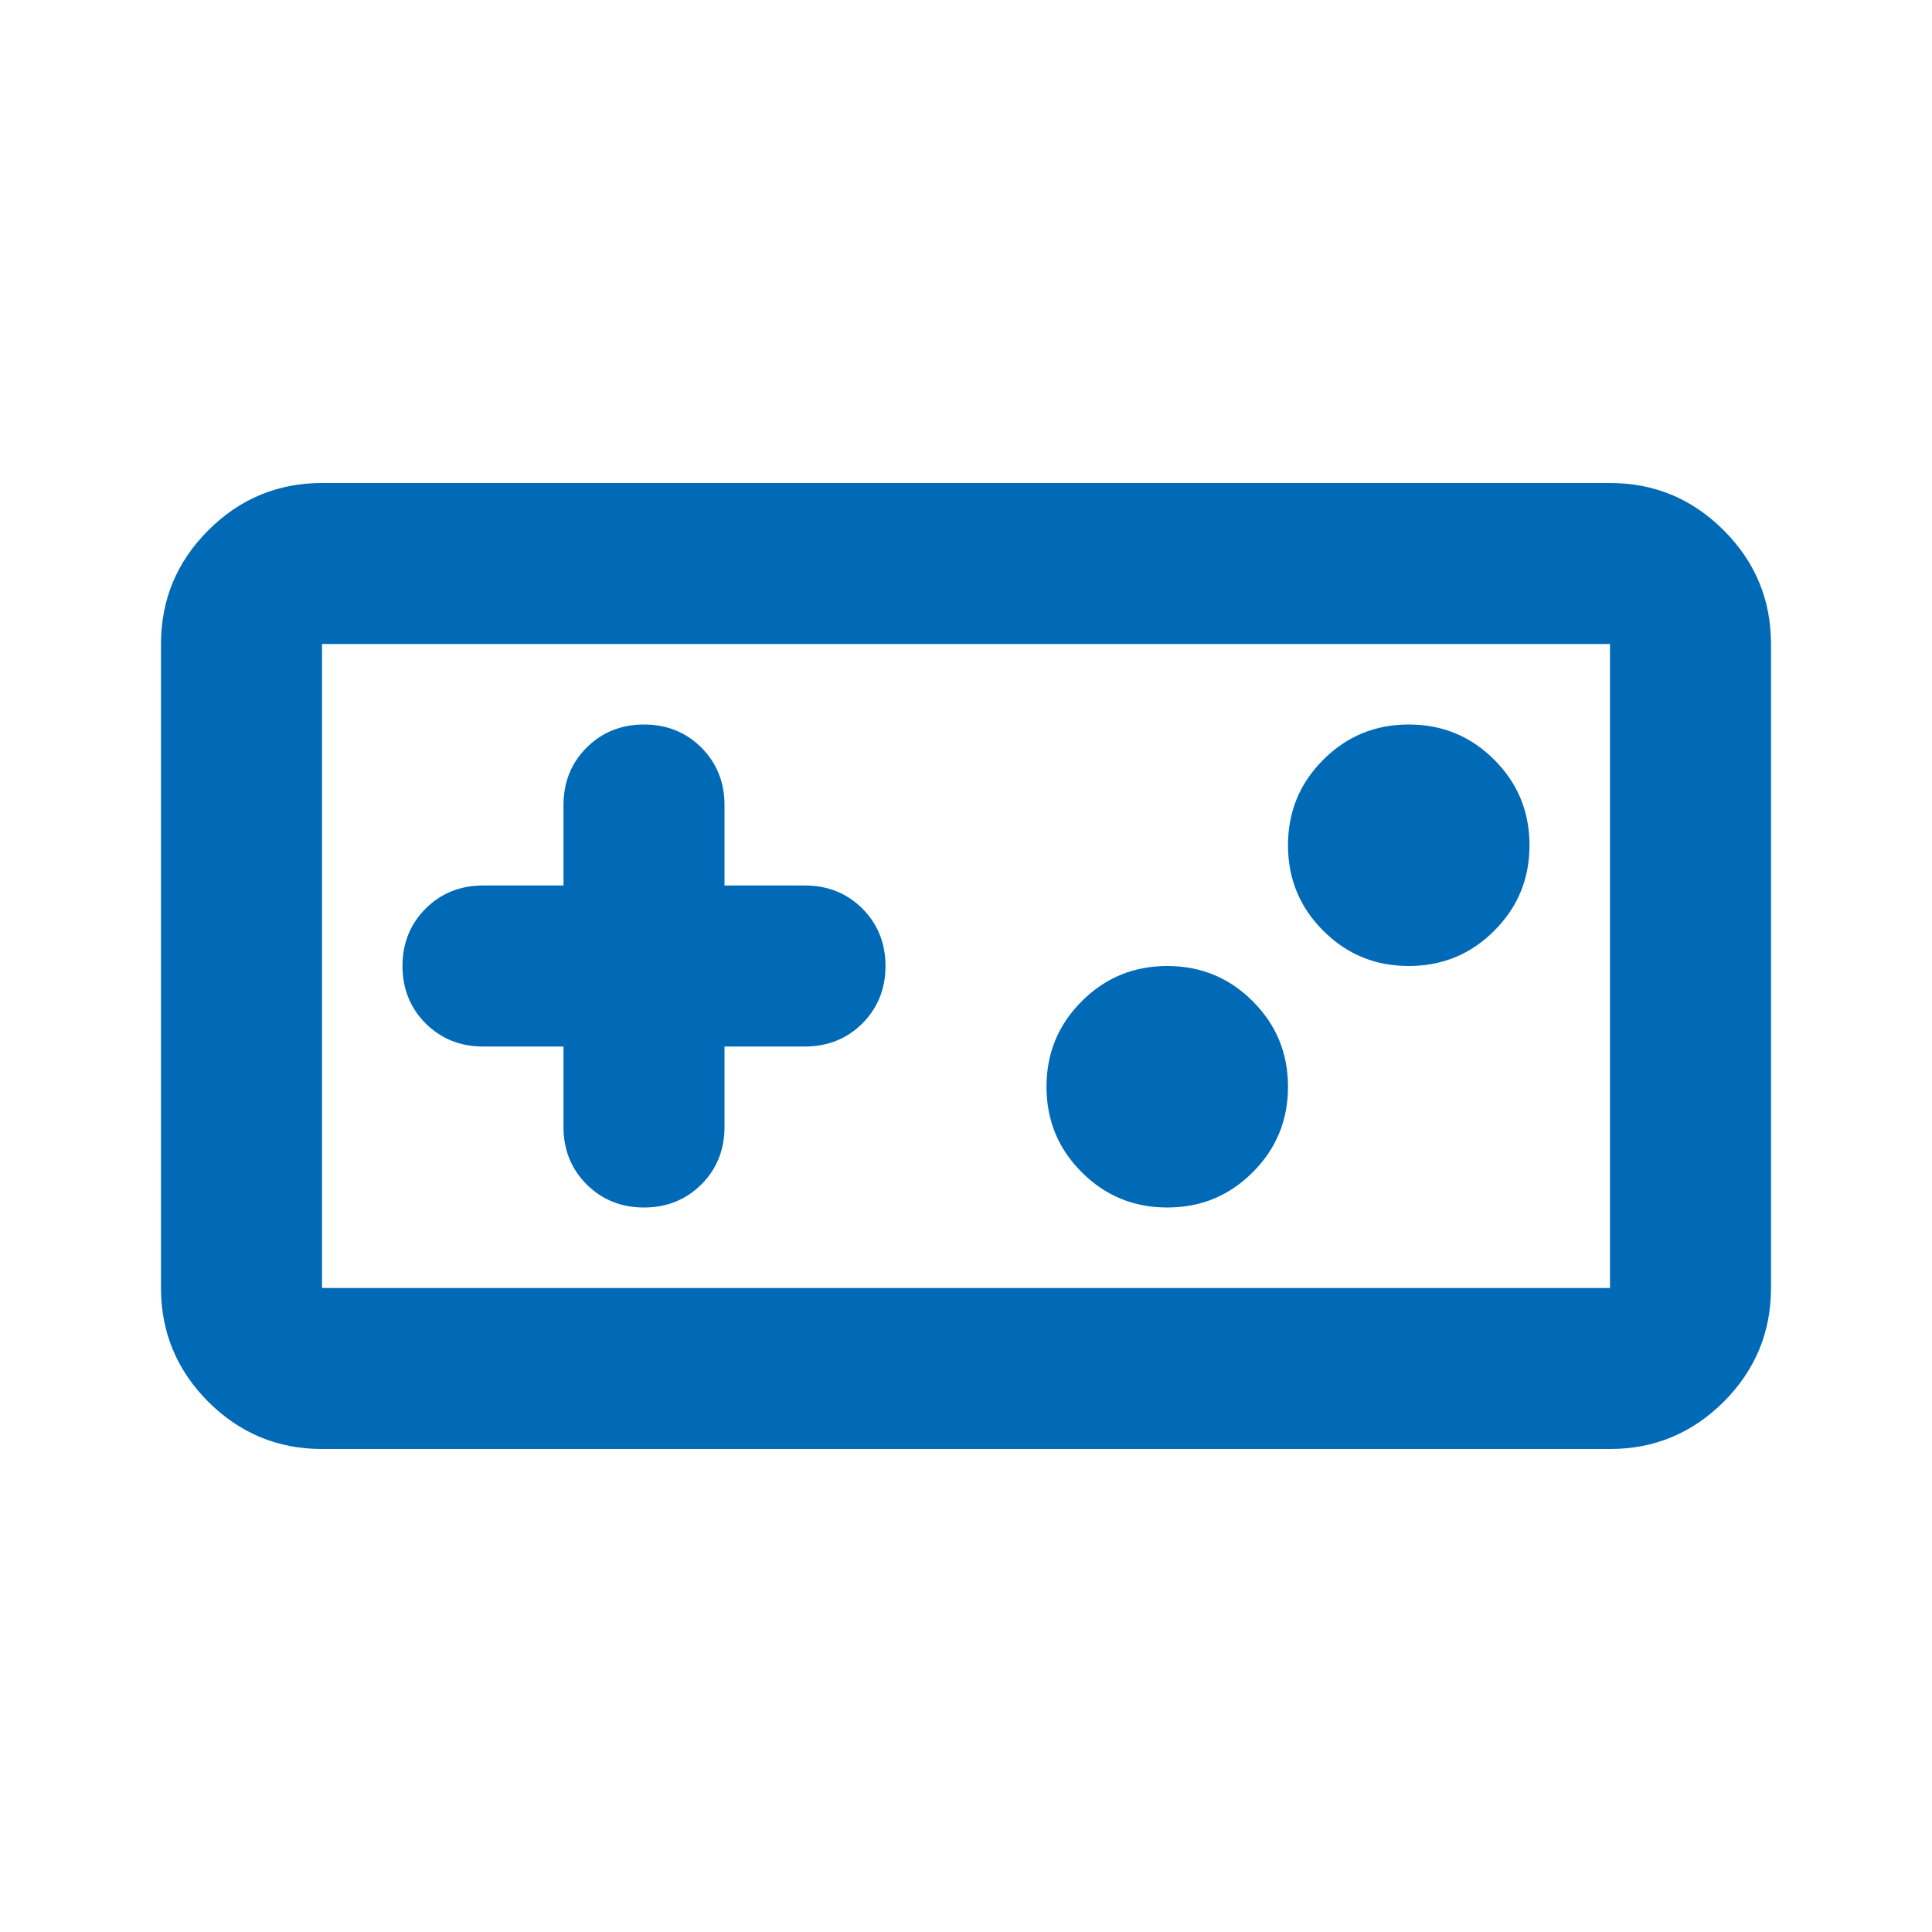 <svg width="24" height="24" viewBox="0 0 24 24" fill="none" xmlns="http://www.w3.org/2000/svg">
<mask id="mask0_4062_41809" style="mask-type:alpha" maskUnits="userSpaceOnUse" x="0" y="0" width="24" height="24">
<rect width="24" height="24" fill="#D9D9D9"/>
</mask>
<g mask="url(#mask0_4062_41809)">
<path d="M4 18C3.45 18 2.979 17.804 2.587 17.413C2.196 17.021 2 16.55 2 16V8C2 7.45 2.196 6.979 2.587 6.588C2.979 6.196 3.45 6 4 6H20C20.55 6 21.021 6.196 21.413 6.588C21.804 6.979 22 7.45 22 8V16C22 16.55 21.804 17.021 21.413 17.413C21.021 17.804 20.55 18 20 18H4ZM4 16H20V8H4V16ZM7 13V14C7 14.283 7.096 14.521 7.287 14.713C7.479 14.904 7.717 15 8 15C8.283 15 8.521 14.904 8.713 14.713C8.904 14.521 9 14.283 9 14V13H10C10.283 13 10.521 12.904 10.713 12.713C10.904 12.521 11 12.283 11 12C11 11.717 10.904 11.479 10.713 11.287C10.521 11.096 10.283 11 10 11H9V10C9 9.717 8.904 9.479 8.713 9.287C8.521 9.096 8.283 9 8 9C7.717 9 7.479 9.096 7.287 9.287C7.096 9.479 7 9.717 7 10V11H6C5.717 11 5.479 11.096 5.287 11.287C5.096 11.479 5 11.717 5 12C5 12.283 5.096 12.521 5.287 12.713C5.479 12.904 5.717 13 6 13H7ZM14.5 15C14.917 15 15.271 14.854 15.562 14.562C15.854 14.271 16 13.917 16 13.5C16 13.083 15.854 12.729 15.562 12.438C15.271 12.146 14.917 12 14.5 12C14.083 12 13.729 12.146 13.438 12.438C13.146 12.729 13 13.083 13 13.5C13 13.917 13.146 14.271 13.438 14.562C13.729 14.854 14.083 15 14.5 15ZM17.5 12C17.917 12 18.271 11.854 18.562 11.562C18.854 11.271 19 10.917 19 10.5C19 10.083 18.854 9.729 18.562 9.438C18.271 9.146 17.917 9 17.5 9C17.083 9 16.729 9.146 16.438 9.438C16.146 9.729 16 10.083 16 10.5C16 10.917 16.146 11.271 16.438 11.562C16.729 11.854 17.083 12 17.5 12Z" fill="#006AB7"/>
</g>
</svg>
